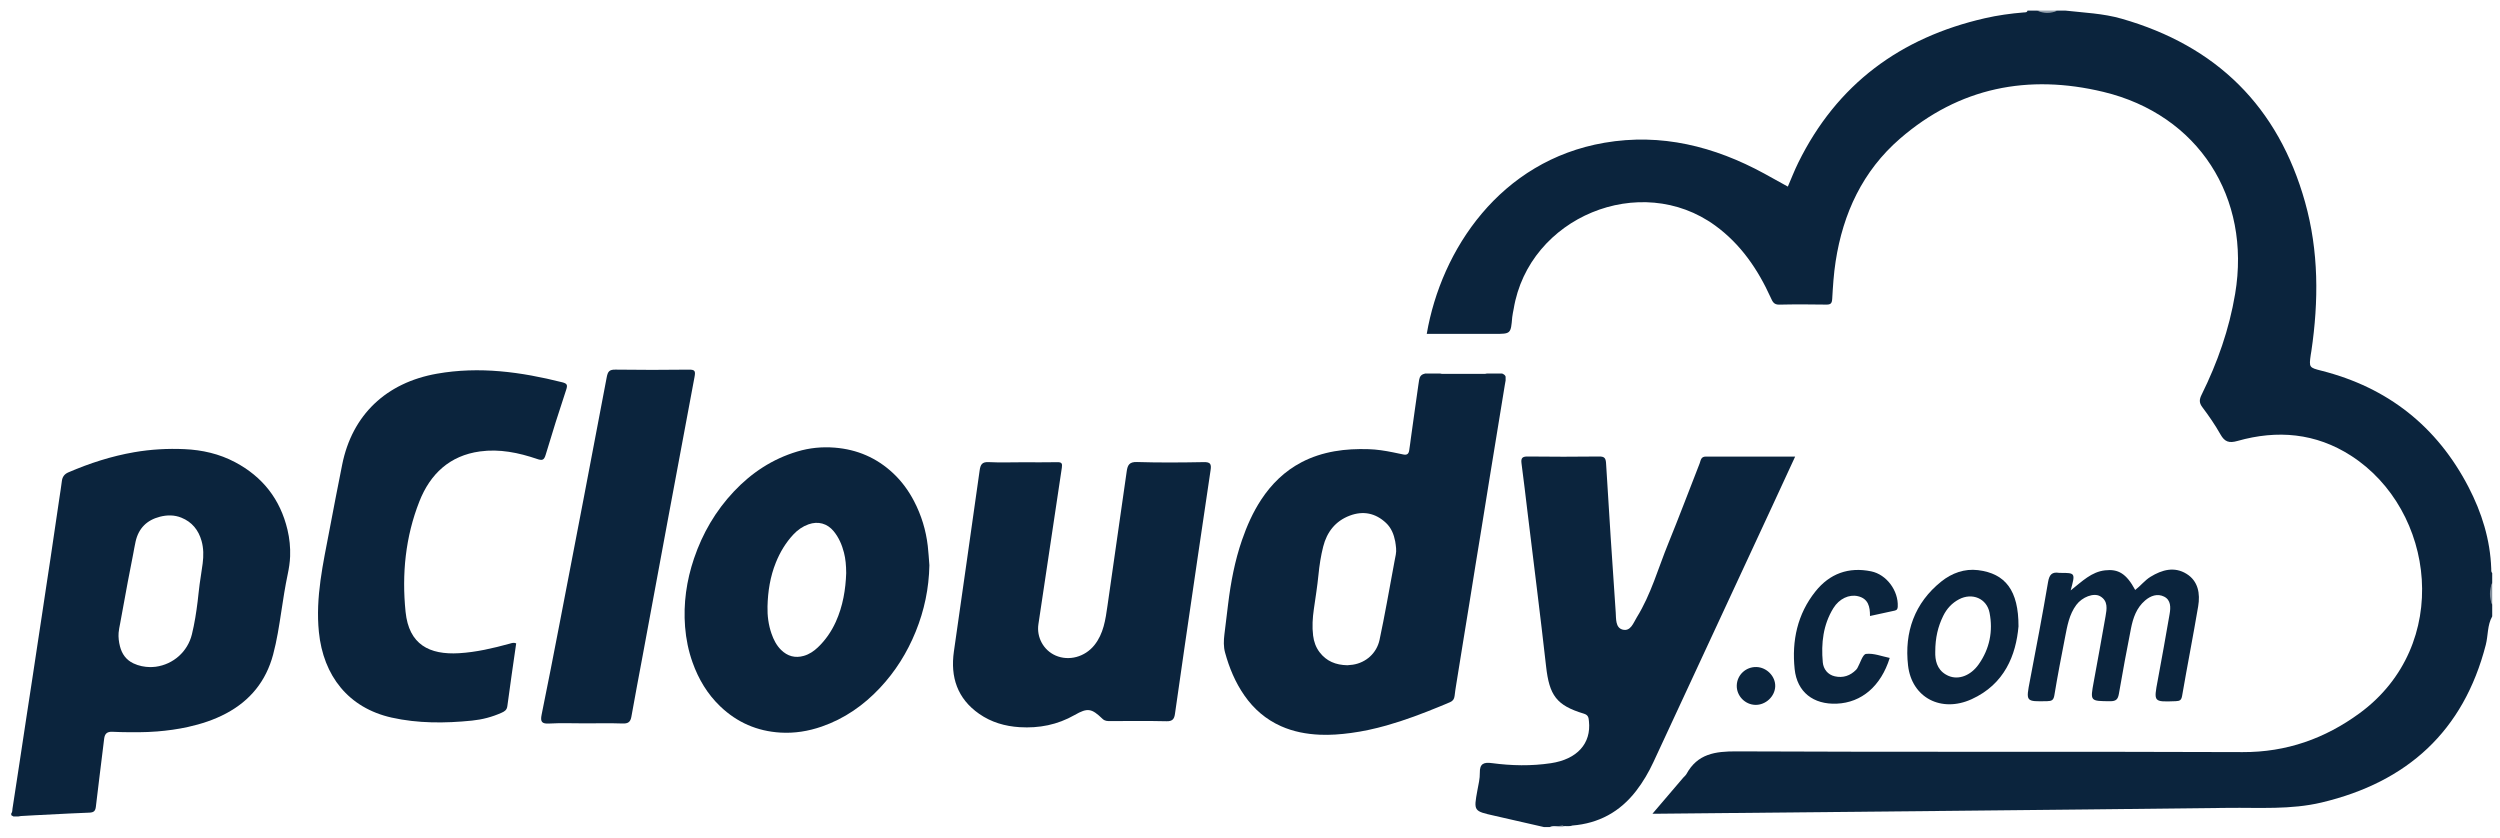 <svg xmlns="http://www.w3.org/2000/svg" xmlns:xlink="http://www.w3.org/1999/xlink" id="Layer_1" width="1440" height="482.4" x="0" y="0" enable-background="new 0 0 1440 482.4" version="1.1" viewBox="0 0 1440 482.4" xml:space="preserve"><g><path fill="#0B243D" d="M1435.516,355.027c-2.88,5.092-2.301,10.965-3.703,16.404c-12.822,49.779-45.245,79.082-94.56,90.805 c-17.771,4.225-35.919,2.883-53.903,3.096c-109.051,1.289-218.107,2.275-327.163,3.361c-1.073,0.012-2.146,0-4.357,0 c6.254-7.33,12.004-14.068,17.761-20.805c0.585-0.688,1.372-1.252,1.792-2.023c6.378-11.705,16.543-13.135,28.964-13.074 c97.146,0.473,194.297,0.027,291.444,0.42c25.257,0.104,47.438-7.832,67.293-22.365c53.51-39.17,43.759-117.088-4.92-148.381 c-20.32-13.063-42.462-14.979-65.372-8.477c-4.833,1.371-7.366,0.557-9.797-3.758c-3.084-5.475-6.684-10.701-10.469-15.726 c-1.967-2.611-1.703-4.517-0.365-7.223c9.108-18.435,15.854-37.596,19.278-58.021c9.309-55.494-21.144-103.17-75.889-116.337 c-43.238-10.398-83.037-2.643-117.188,26.961c-21.445,18.591-32.771,42.959-37.043,70.721c-1.096,7.109-1.554,14.333-1.964,21.521 c-0.146,2.6-0.872,3.354-3.427,3.317c-9.027-0.135-18.062-0.193-27.085,0.023c-3.124,0.075-3.875-1.773-4.873-3.971 c-7.408-16.328-17.276-30.821-31.946-41.527c-43.141-31.485-107.447-4.896-116.147,47.97c-0.265,1.601-0.699,3.181-0.838,4.788 c-0.817,9.584-0.797,9.585-10.211,9.585c-12.994,0-25.987,0-39.021,0c8.312-48.516,42.27-99.76,102.387-110.094 c32.69-5.619,63.234,2.074,92.028,17.754c4.541,2.473,9.052,5.001,13.576,7.503c1.996-4.604,3.801-9.303,6.016-13.798 c22.284-45.21,58.821-72.053,107.488-83.185c7.379-1.689,14.864-2.728,22.41-3.339c0.86-0.07,1.84,0.119,2.139-1.068 c1.808,0,3.611,0,5.418,0c3.975,0.886,7.947,0.886,11.921,0c1.444,0,2.891,0,4.334,0c10.855,1.234,21.771,1.609,32.438,4.657 c54.858,15.673,90.326,50.695,105.748,105.646c7.933,28.257,7.892,56.988,3.639,85.83c-0.104,0.714-0.259,1.42-0.356,2.134 c-1.021,7.273-0.973,7.364,6.167,9.17c38.229,9.686,66.567,32.083,84.694,66.981c7.602,14.635,12.537,30.311,13.105,47.053 c0.027,0.883-0.149,1.811,0.557,2.545c0,1.809,0,3.613,0,5.42c-0.92,4.334-0.92,8.668,0,13.004 C1435.516,350.691,1435.516,352.861,1435.516,355.027z"/><path fill="#0B243D" d="M889.35,476.396c-9.508-2.176-19.008-4.393-28.526-6.523c-12.048-2.699-12.025-2.666-9.856-14.607 c0.609-3.361,1.486-6.773,1.411-10.141c-0.12-5.334,2.352-6.182,6.962-5.568c11.295,1.504,22.629,1.744,33.954,0.049 c15.105-2.262,23.332-11.309,21.928-24.232c-0.206-1.906-0.265-3.5-2.956-4.313c-15.794-4.771-19.85-10.525-21.727-27.246 c-3.312-29.512-7.072-58.975-10.646-88.459c-1.148-9.471-2.23-18.955-3.503-28.41c-0.41-3.045,0.384-4.045,3.604-4.002 c13.716,0.17,27.437,0.166,41.151,0.002c3.168-0.039,3.773,1.078,3.95,4.02c1.723,28.617,3.566,57.227,5.559,85.826 c0.25,3.598-0.206,8.717,3.898,9.846c4.695,1.293,6.285-3.9,8.241-7.064c8.194-13.229,12.299-28.248,18.122-42.51 c6.24-15.281,12.035-30.744,18.067-46.111c0.669-1.699,0.669-3.975,3.548-3.965c16.891,0.064,33.781,0.031,51.459,0.031 c-4.586,9.93-8.837,19.174-13.123,28.402c-22.832,49.172-45.68,98.336-68.492,147.516c-2.732,5.891-5.977,11.439-9.944,16.59 c-9.328,12.1-21.565,18.766-36.785,19.979c-1.729,0.646-3.526,0.211-5.287,0.34c-2.579,0.275-5.242-0.627-7.756,0.557 C891.517,476.396,890.433,476.396,889.35,476.396z"/><path fill="#7E8C9A" d="M1435.516,348.525c-1.725-4.334-1.762-8.67,0-13.004C1435.516,339.855,1435.516,344.191,1435.516,348.525z"/><path fill="#95A0AC" d="M1185.189,6.087c-3.974,1.796-7.947,1.796-11.921,0C1177.242,6.087,1181.216,6.087,1185.189,6.087z"/><path fill="#B1B8C1" d="M900.226,475.512c0.321,0.213,0.421,0.414,0.303,0.605c-0.114,0.188-0.229,0.279-0.343,0.279 c-2.528,0-5.057,0-7.584,0"/><path fill="#0B243D" d="M588.999,266.264c6.68,0,13.361,0.09,20.04-0.045c2.518-0.051,2.948,0.758,2.586,3.152 c-4.555,30.063-8.973,60.146-13.505,90.211c-1.117,7.418,2.897,14.945,9.915,18.006c7.646,3.332,16.885,0.834,22.336-5.994 c5.311-6.65,6.393-14.68,7.538-22.707c3.689-25.83,7.426-51.654,11.091-77.488c0.503-3.555,1.534-5.418,5.928-5.277 c12.805,0.402,25.636,0.293,38.451,0.053c3.819-0.074,4.441,1.117,3.923,4.592c-5.077,33.99-10.031,67.998-15.003,102.004 c-1.875,12.82-3.725,25.643-5.529,38.471c-0.407,2.893-1.451,4.271-4.825,4.189c-10.826-0.26-21.664-0.094-32.497-0.1 c-1.592,0-3.019,0.043-4.421-1.303c-6.236-5.98-8.477-6.51-16.043-2.188c-9.913,5.658-20.481,7.699-31.666,7.008 c-8.39-0.52-16.343-2.816-23.301-7.67c-12.588-8.783-16.676-21.158-14.576-35.938c4.939-34.744,9.964-69.477,14.824-104.23 c0.475-3.398,1.368-5.047,5.239-4.84C575.985,266.514,582.499,266.264,588.999,266.264z"/><path fill="#0B243D" d="M297.322,370.605c-1.715,12.023-3.503,24.066-5.095,36.137c-0.293,2.217-1.521,2.986-3.25,3.766 c-5.466,2.469-11.197,3.967-17.128,4.564c-15.499,1.568-31.117,1.656-46.268-1.74c-24.848-5.568-39.369-24.021-41.904-49.309 c-2.021-20.162,2.45-39.4,6.123-58.834c2.369-12.537,4.787-25.064,7.299-37.576c5.757-28.664,25.361-47.206,54.575-52.364 c24.525-4.329,48.4-1.021,72.175,4.943c2.881,0.725,3.168,1.601,2.256,4.346c-4.127,12.42-8.074,24.907-11.813,37.452 c-0.936,3.141-2.035,3.359-4.921,2.375c-10.652-3.637-21.62-5.893-32.911-4.348c-17.425,2.381-28.647,12.961-34.872,28.734 c-8.066,20.443-10.192,41.879-7.984,63.648c1.919,18.91,13.745,24.842,30.777,23.846c9.909-0.58,19.557-2.857,29.112-5.473 C294.698,370.445,295.844,369.936,297.322,370.605z"/><path fill="#0B243D" d="M336.933,416.656c-6.862,0-13.739-0.285-20.579,0.104c-4.3,0.246-5.212-1.031-4.385-5.082 c3.597-17.611,7.03-35.254,10.432-52.902c9.083-47.135,18.173-94.266,27.064-141.435c0.633-3.361,1.521-4.487,5.002-4.438 c14.083,0.199,28.17,0.188,42.254,0.009c3.559-0.047,3.979,0.763,3.324,4.244c-10.08,53.54-19.966,107.116-29.9,160.684 c-2.164,11.666-4.406,23.32-6.469,35.004c-0.545,3.09-1.953,4.008-5.077,3.895C351.385,416.477,344.156,416.656,336.933,416.656z"/><path fill="#0B243D" d="M1192.703,340.078c6.818-5.4,12.015-10.686,19.846-11.57c7.505-0.846,12.22,1.801,17.324,11.313 c3.12-2.385,5.5-5.543,8.798-7.57c6.688-4.119,13.813-6.027,20.771-1.719c6.75,4.188,7.934,11.422,6.708,18.691 c-2.896,17.188-6.28,34.291-9.235,51.469c-0.44,2.559-1.259,3.094-3.677,3.186c-12.838,0.475-12.75,0.566-10.388-11.994 c2.392-12.711,4.628-25.447,6.842-38.191c0.671-3.848,0.795-8.066-3.186-10.051c-3.82-1.9-7.724-0.529-10.969,2.264 c-4.927,4.238-6.896,10.033-8.092,16.084c-2.466,12.512-4.811,25.049-6.96,37.615c-0.553,3.232-1.675,4.33-5.084,4.303 c-11.511-0.098-11.478,0.064-9.411-11.174c2.31-12.541,4.586-25.092,6.789-37.652c0.758-4.301,1.577-8.926-3.061-11.631 c-3.729-2.17-10.393,0.451-13.76,4.971c-4.123,5.531-5.217,12.154-6.488,18.67c-2.167,11.105-4.313,22.223-6.156,33.385 c-0.464,2.799-1.507,3.342-4.077,3.396c-12.476,0.268-12.346,0.367-9.996-11.883c3.622-18.879,7.222-37.766,10.437-56.717 c0.732-4.316,2.287-6,6.48-5.291c0.178,0.031,0.36,0.006,0.541,0.006C1195.453,329.979,1195.453,329.979,1192.703,340.078z"/><path fill="#0B243D" d="M1139.337,328.398c-7.788-0.953-15.06,1.701-21.081,6.498c-15.544,12.389-21.404,29.363-19.221,48.395 c2.137,18.629,19.151,27.381,36.588,19.461c19.043-8.646,25.584-25.441,27.033-41.955 C1162.703,340.129,1155.148,330.342,1139.337,328.398z M1120.756,388.502c-5.241-3.088-6.165-8.449-6.051-12.99 c0.006-8.252,1.597-14.648,4.553-20.707c2.024-4.158,5.053-7.469,9.154-9.621c7.541-3.965,15.95-0.496,17.569,7.74 c2.089,10.652,0.026,20.834-6.27,29.748c-4.635,6.557-11.646,9.096-17.341,6.645c-0.146-0.063-0.288-0.125-0.429-0.191"/><path fill="#0B243D" d="M1077.115,354.816c0.041-5.439-1.018-10.033-6.984-11.414c-5.015-1.164-10.74,1.412-14.124,6.906 c-5.903,9.572-7.082,20.242-6.088,31.15c0.355,3.926,2.82,7.168,6.939,8.105c4.699,1.074,8.899-0.305,12.306-3.814 c0.25-0.256,0.478-0.547,0.652-0.857c1.663-2.891,3.049-8.002,5.021-8.238c4.386-0.523,9.063,1.391,13.647,2.316 c-5.034,16.201-16.195,25.752-30.535,26.346c-13.445,0.557-22.857-6.662-24.235-19.934c-1.688-16.24,1.543-31.627,11.963-44.688 c8.198-10.271,19.069-14.27,32.108-11.602c8.912,1.826,15.767,11.201,15.315,20.32c-0.105,2.119-1.145,2.191-2.61,2.492 C1086.129,352.797,1081.79,353.791,1077.115,354.816z"/><path fill="#0B243D" d="M1011.112,406.008c-5.993-0.115-10.914-5.25-10.737-11.205c0.178-6.027,5.214-10.744,11.313-10.596 c5.952,0.143,11.051,5.396,10.838,11.17C1022.313,401.197,1017.024,406.125,1011.112,406.008z"/><g><path fill="#0B243D" d="M867.234,219.175c-0.154,0.853-0.317,1.703-0.457,2.558c-1.629,9.951-3.251,19.904-4.878,29.857 c-1.308,8.008-2.626,16.016-3.925,24.025c-1.545,9.541-3.068,19.084-4.613,28.623c-1.13,6.98-2.289,13.955-3.419,20.934 c-1.217,7.518-2.405,15.039-3.618,22.555c-1.209,7.477-2.44,14.947-3.651,22.422c-1.306,8.053-2.607,16.107-3.895,24.164 c-0.35,2.189-0.702,4.381-0.941,6.584c-0.187,1.721-0.997,2.885-2.574,3.547c-1.891,0.791-3.777,1.596-5.672,2.375 c-10.133,4.176-20.371,8.061-30.933,11.041c-6.729,1.9-13.546,3.408-20.477,4.332c-5.938,0.791-11.906,1.277-17.907,1.012 c-7.754-0.346-15.277-1.74-22.414-4.922c-8.719-3.887-15.659-9.896-21.089-17.695c-5.251-7.541-8.719-15.9-11.134-24.717 c-0.932-3.4-0.797-6.887-0.389-10.352c0.688-5.859,1.424-11.711,2.145-17.566c1.54-12.525,3.862-24.883,7.989-36.848 c2.821-8.178,6.303-16.047,11.071-23.301c5.975-9.084,13.532-16.467,23.227-21.543c5.979-3.133,12.337-5.145,18.97-6.318 c6.506-1.15,13.069-1.414,19.648-1.217c4.732,0.141,9.412,0.877,14.055,1.816c2.008,0.408,4.008,0.871,6.021,1.254 c1.987,0.379,2.97-0.258,3.302-2.246c0.406-2.436,0.681-4.889,1.021-7.336c0.714-5.141,1.428-10.277,2.149-15.416 c0.704-5.014,1.415-10.026,2.129-15.039c0.143-0.994,0.285-1.987,0.453-2.977c0.306-1.807,1.178-3.115,3.11-3.477 c0.067-0.014,0.127-0.1,0.19-0.153c2.934,0,5.865,0,8.8,0c0.315,0.063,0.634,0.18,0.95,0.181c8.33,0.009,16.663,0.009,24.996,0 c0.316,0,0.634-0.116,0.95-0.181c2.934,0,5.866,0,8.798,0c0.843,0.391,1.689,0.775,2.013,1.76 C867.234,217.667,867.234,218.421,867.234,219.175z M776.087,383.182c0.77-0.076,1.94-0.139,3.096-0.311 c7.666-1.152,13.777-6.682,15.424-14.254c1.554-7.148,2.89-14.348,4.253-21.537c1.514-7.973,2.962-15.955,4.407-23.941 c0.448-2.461,1.165-4.898,0.873-7.447c-0.148-1.287-0.258-2.586-0.501-3.855c-0.77-4.027-2.255-7.771-5.283-10.623 c-6.063-5.711-13.197-7.127-20.914-4.209c-8.244,3.113-13.148,9.422-15.286,17.85c-1.347,5.314-2.179,10.75-2.716,16.203 c-0.652,6.627-1.714,13.191-2.657,19.775c-0.728,5.07-1.069,10.152-0.432,15.264c0.438,3.51,1.58,6.76,3.737,9.592 C764.005,380.83,769.339,383.051,776.087,383.182z"/><path fill="#0B243D" d="M6.484,468.553c0.704-0.789,0.563-1.82,0.707-2.74c1.373-8.766,2.699-17.537,4.03-26.307 c1.376-9.063,2.737-18.125,4.117-27.186c1.127-7.404,2.277-14.807,3.405-22.211c0.964-6.328,1.906-12.662,2.863-18.992 c0.876-5.793,1.764-11.584,2.639-17.377c0.8-5.297,1.585-10.596,2.385-15.893c0.806-5.336,1.629-10.672,2.428-16.01 c0.877-5.877,1.733-11.756,2.601-17.635c0.866-5.879,1.733-11.758,2.6-17.637c0.464-3.146,0.989-6.285,1.371-9.439 c0.295-2.445,1.479-4.063,3.748-5.039c12.223-5.27,24.808-9.336,37.945-11.609c9.571-1.658,19.216-2.193,28.908-1.768 c10.244,0.453,20.069,2.689,29.179,7.516c15.892,8.42,26.016,21.373,30.181,38.904c1.195,5.033,1.714,10.148,1.523,15.328 c-0.13,3.525-0.688,6.996-1.414,10.438c-1.485,7.049-2.576,14.16-3.655,21.279c-1.266,8.354-2.549,16.715-4.733,24.895 c-4.074,15.242-13.171,26.5-27.087,33.887c-6.924,3.678-14.303,6.082-21.928,7.775c-5.851,1.299-11.772,2.104-17.746,2.59 c-7.026,0.57-14.058,0.502-21.092,0.367c-1.673-0.033-3.346-0.168-5.019-0.182c-2.771-0.021-4.051,1.111-4.431,3.889 c-0.272,1.99-0.486,3.988-0.731,5.982c-0.649,5.273-1.304,10.551-1.949,15.826c-0.543,4.445-1.077,8.893-1.614,13.338 c-0.17,1.414-0.327,2.826-0.506,4.24c-0.298,2.352-1.215,3.195-3.616,3.303c-3.931,0.18-7.862,0.32-11.792,0.514 c-6.564,0.314-13.126,0.656-19.688,0.994c-2.717,0.141-5.433,0.293-8.148,0.461c-0.489,0.031-0.971,0.166-1.458,0.252 c-0.921,0-1.843,0-2.765,0c-0.419-0.25-0.838-0.502-1.257-0.752C6.484,469.223,6.484,468.887,6.484,468.553z M86.595,384.25 c1.044-0.066,2.097-0.063,3.131-0.205c10.125-1.391,18.359-8.715,20.792-18.598c1.551-6.301,2.548-12.709,3.335-19.146 c0.397-3.24,0.687-6.492,1.122-9.727c0.541-4.02,1.247-8.018,1.762-12.039c0.555-4.344,0.562-8.693-0.637-12.951 c-1.77-6.293-5.503-10.936-11.652-13.416c-4.028-1.625-8.198-1.594-12.329-0.535c-7.524,1.93-12.306,6.656-14.019,14.309 c-0.529,2.365-0.918,4.764-1.379,7.143c-1.043,5.381-2.122,10.754-3.129,16.137c-1.5,8.016-2.955,16.039-4.421,24.063 c-0.315,1.727-0.73,3.449-0.854,5.191c-0.186,2.643,0.136,5.271,0.794,7.838c1.13,4.406,3.561,7.814,7.753,9.791 C79.938,383.553,83.198,384.207,86.595,384.25z"/><path fill="#0B243D" d="M535.328,325.586c-0.257,13.277-2.921,26.021-7.912,38.291c-4.894,12.029-11.67,22.877-20.566,32.355 c-9.433,10.055-20.459,17.736-33.556,22.279c-7.718,2.678-15.663,3.957-23.822,3.461c-13.338-0.809-24.9-5.822-34.575-15.072 c-7.443-7.113-12.56-15.717-15.992-25.367c-2.354-6.619-3.748-13.443-4.298-20.449c-1.058-13.512,0.823-26.641,5.157-39.438 c4.905-14.475,12.454-27.41,22.952-38.547c10.185-10.807,22.21-18.729,36.536-23.025c7.074-2.121,14.246-2.82,21.592-2.229 c12.903,1.041,24.133,5.863,33.59,14.721c4.969,4.652,8.928,10.086,12.067,16.113c4.221,8.104,6.841,16.715,7.898,25.781 C534.83,318.154,535.024,321.877,535.328,325.586z M487.41,330.098c-0.032-4.49-0.361-8.195-1.297-11.824 c-1.15-4.463-2.938-8.641-5.877-12.236c-3.727-4.564-9.017-5.996-14.558-4.016c-3.381,1.207-6.25,3.227-8.678,5.824 c-4.426,4.732-7.705,10.209-10.118,16.205c-3.26,8.102-4.587,16.574-4.799,25.264c-0.132,5.367,0.544,10.604,2.309,15.686 c1.207,3.477,2.841,6.717,5.491,9.334c3.709,3.658,8.106,4.885,13.142,3.434c3.119-0.9,5.755-2.68,8.087-4.9 c4.392-4.182,7.761-9.096,10.273-14.602C485.578,349.082,487.086,339.336,487.41,330.098z"/></g></g></svg>